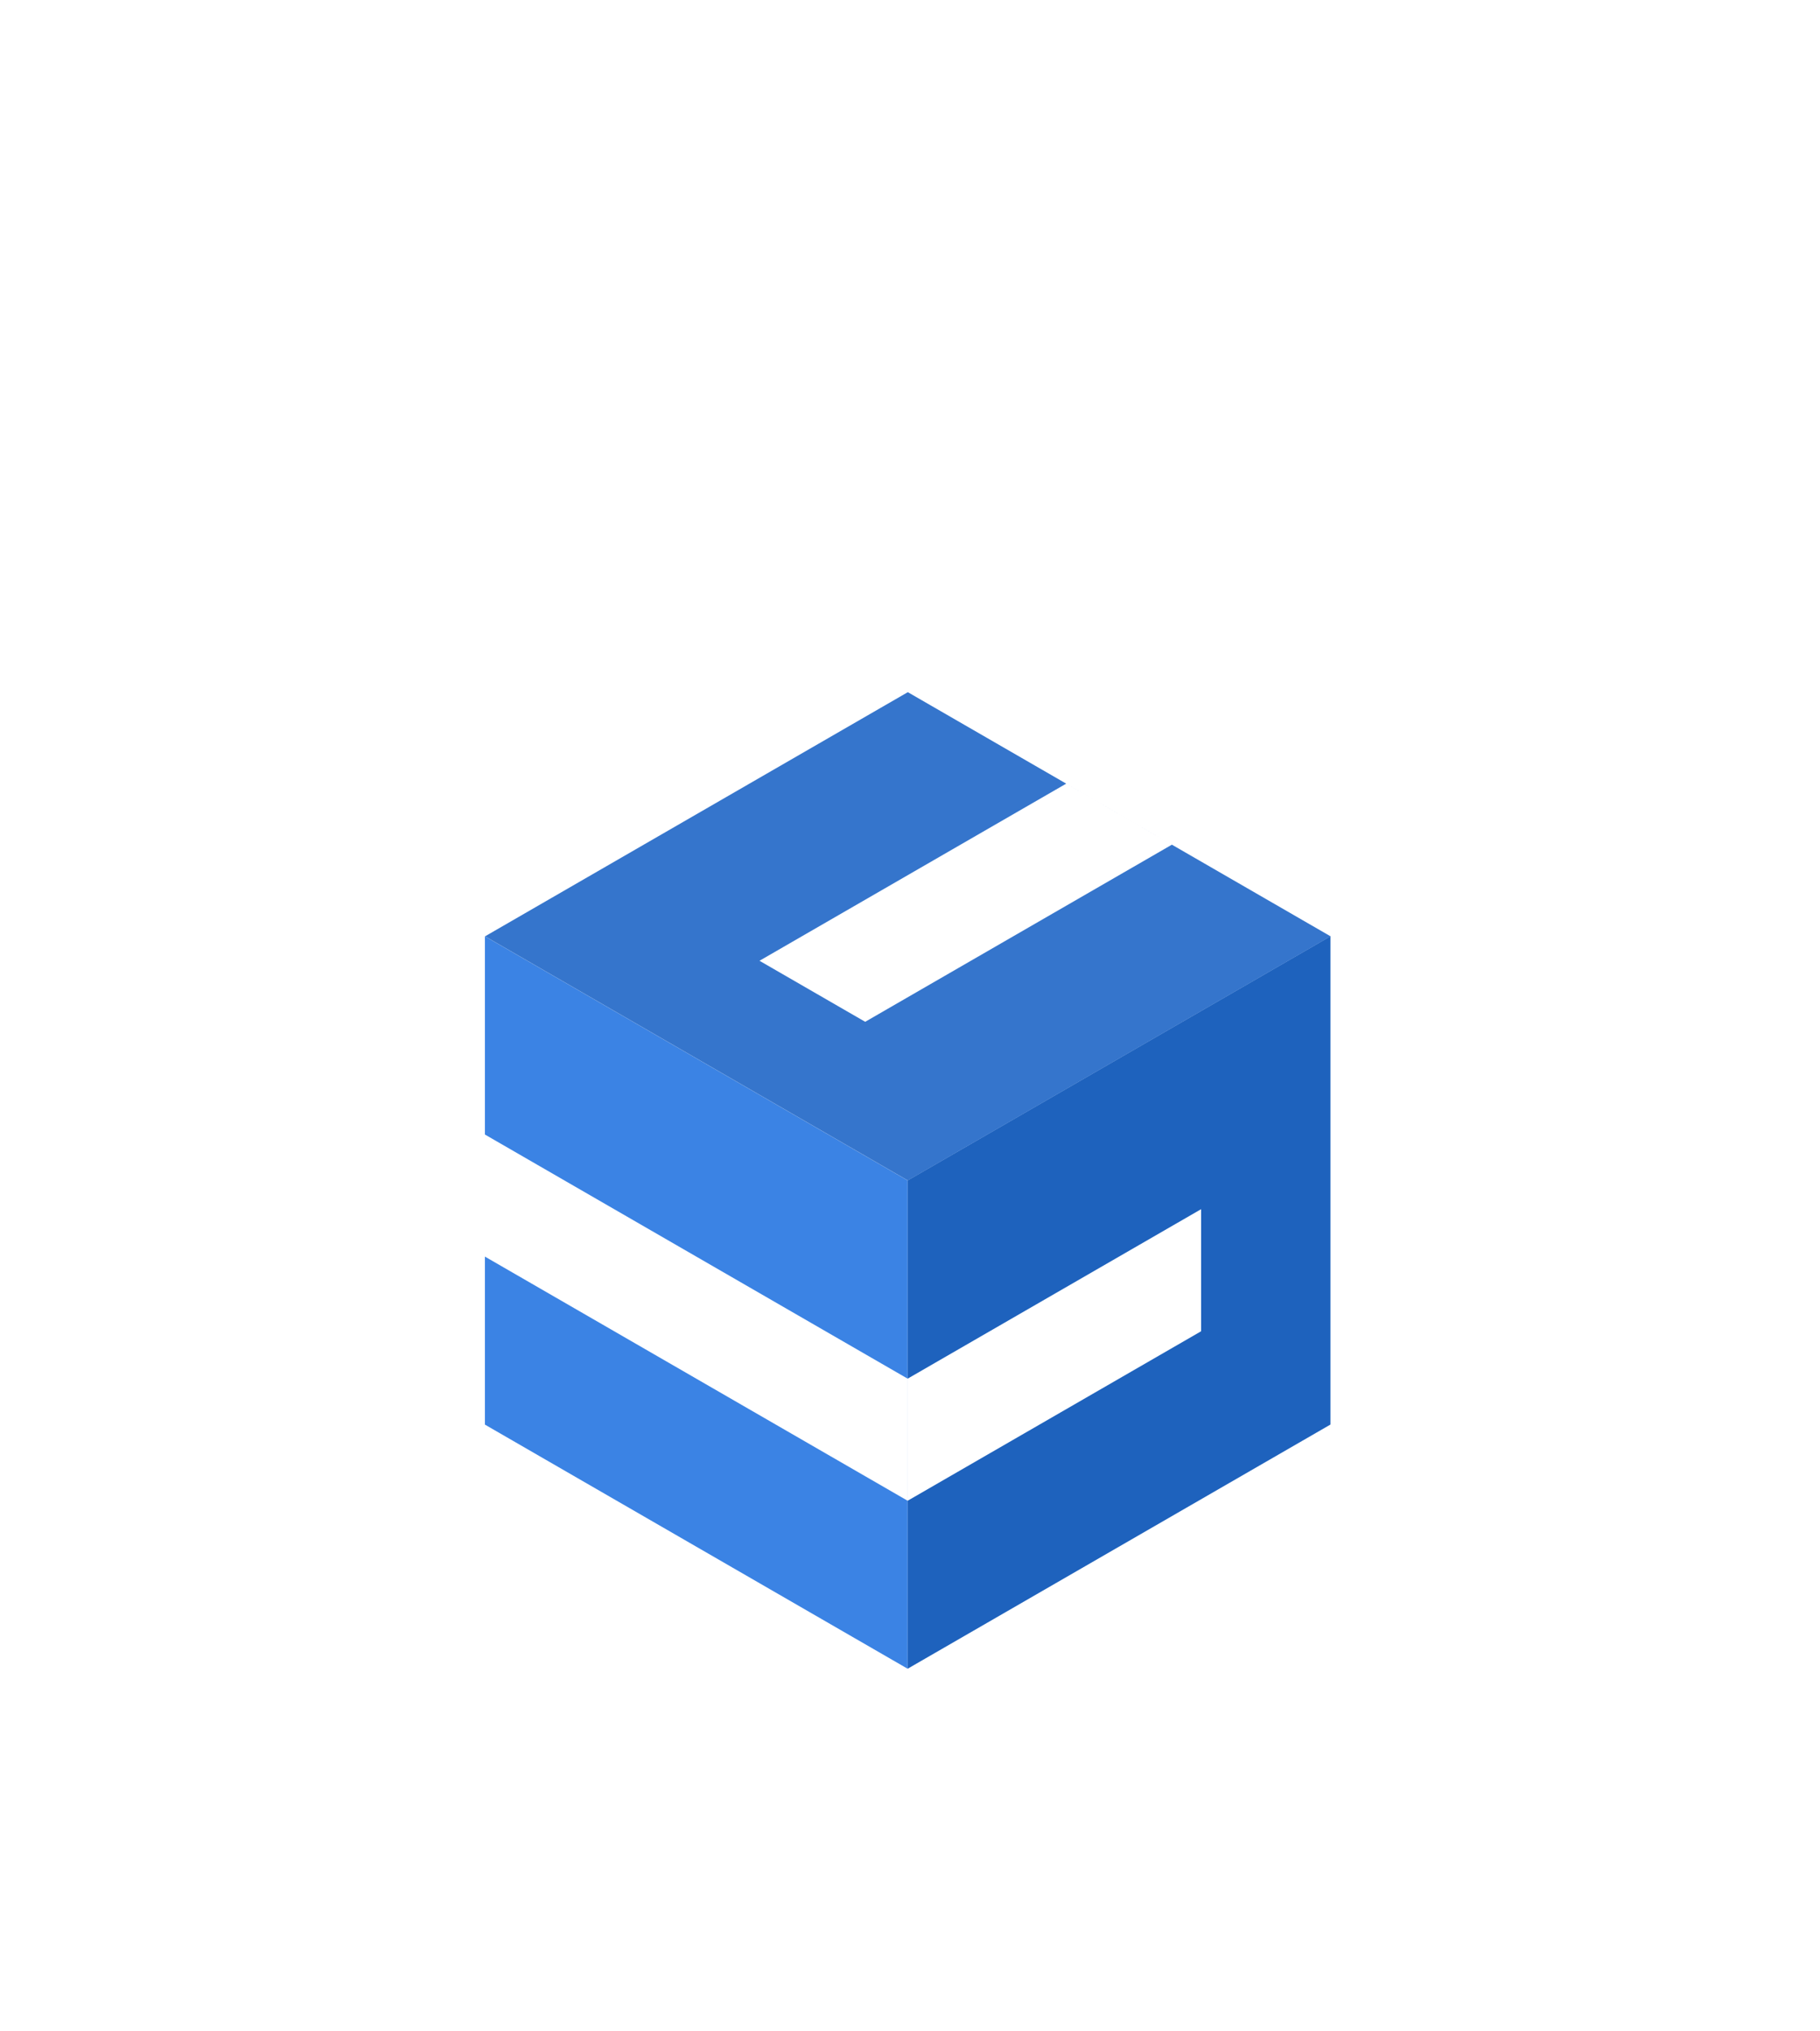 <svg width="173" height="193" viewBox="0 0 173 193" fill="none" xmlns="http://www.w3.org/2000/svg">
<g filter="url(#filter0_ddd_517_3684)">
<path fill-rule="evenodd" clip-rule="evenodd" d="M86.278 58L46.093 34.799L46.093 53.636L86.277 76.836L86.277 88.437L46.093 65.236L46.093 81.201L86.278 104.402L86.278 58Z" fill="#3B83E4"/>
<path fill-rule="evenodd" clip-rule="evenodd" d="M126.466 34.794L86.28 57.995L86.28 104.397L126.466 81.196L126.466 34.794ZM114.17 60.731L86.282 76.832L86.282 88.433L114.17 72.332L114.17 60.731Z" fill="#1E62BD"/>
<path fill-rule="evenodd" clip-rule="evenodd" d="M101.348 20.293L86.292 11.601L46.106 34.802L86.292 58.003L126.478 34.802L111.394 26.093L111.395 26.093L101.349 20.293L101.348 20.293ZM101.348 20.293L72.194 37.125L82.241 42.925L111.394 26.093L101.348 20.293Z" fill="#3575CC"/>
</g>
<defs>
<filter id="filter0_ddd_517_3684" x="0.093" y="7.601" width="172.385" height="184.802" filterUnits="userSpaceOnUse" color-interpolation-filters="sRGB">
<feFlood flood-opacity="0" result="BackgroundImageFix"/>
<feColorMatrix in="SourceAlpha" type="matrix" values="0 0 0 0 0 0 0 0 0 0 0 0 0 0 0 0 0 0 127 0" result="hardAlpha"/>
<feOffset dy="2.793"/>
<feGaussianBlur stdDeviation="1.53"/>
<feColorMatrix type="matrix" values="0 0 0 0 0 0 0 0 0 0 0 0 0 0 0 0 0 0 0.028 0"/>
<feBlend mode="normal" in2="BackgroundImageFix" result="effect1_dropShadow_517_3684"/>
<feColorMatrix in="SourceAlpha" type="matrix" values="0 0 0 0 0 0 0 0 0 0 0 0 0 0 0 0 0 0 127 0" result="hardAlpha"/>
<feOffset dy="9.381"/>
<feGaussianBlur stdDeviation="5.137"/>
<feColorMatrix type="matrix" values="0 0 0 0 0 0 0 0 0 0 0 0 0 0 0 0 0 0 0.042 0"/>
<feBlend mode="normal" in2="effect1_dropShadow_517_3684" result="effect2_dropShadow_517_3684"/>
<feColorMatrix in="SourceAlpha" type="matrix" values="0 0 0 0 0 0 0 0 0 0 0 0 0 0 0 0 0 0 127 0" result="hardAlpha"/>
<feOffset dy="42"/>
<feGaussianBlur stdDeviation="23"/>
<feColorMatrix type="matrix" values="0 0 0 0 0 0 0 0 0 0 0 0 0 0 0 0 0 0 0.07 0"/>
<feBlend mode="normal" in2="effect2_dropShadow_517_3684" result="effect3_dropShadow_517_3684"/>
<feBlend mode="normal" in="SourceGraphic" in2="effect3_dropShadow_517_3684" result="shape"/>
</filter>
</defs>
</svg>
